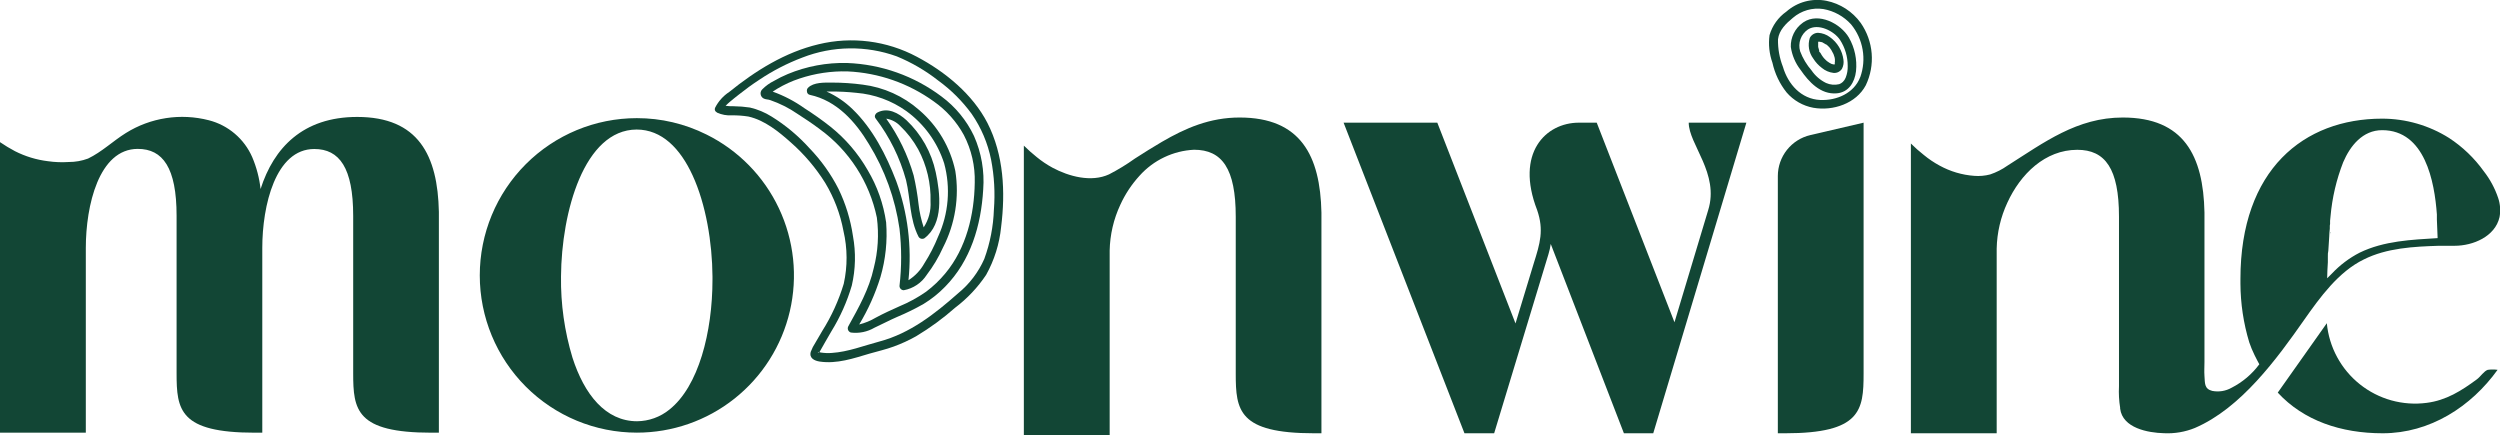 <svg width="178" height="31" viewBox="0 0 178 31" fill="none" xmlns="http://www.w3.org/2000/svg">
<g clip-path="url(#clip0_84_2899)">
<path d="M25.432 8.326C21.563 8.326 19.489 10.528 18.553 13.459C18.466 12.677 18.266 11.912 17.958 11.188C17.677 10.544 17.252 9.973 16.717 9.518C16.182 9.063 15.551 8.736 14.871 8.562C13.875 8.305 12.838 8.253 11.822 8.41C10.806 8.566 9.833 8.927 8.961 9.472C8.04 10.046 7.246 10.821 6.268 11.29C5.828 11.454 5.362 11.536 4.892 11.535C4.398 11.567 3.903 11.548 3.413 11.478C2.596 11.379 1.802 11.137 1.067 10.764C0.699 10.57 0.343 10.355 0 10.12L0 30.808H6.11V17.655C6.11 14.642 7.038 10.601 9.808 10.601C11.596 10.601 12.573 11.943 12.573 15.363V26.576C12.573 29.181 12.777 30.808 18.145 30.808H18.675V17.655C18.675 14.642 19.612 10.609 22.377 10.609C24.169 10.609 25.147 11.951 25.147 15.371V26.576C25.147 29.181 25.351 30.808 30.719 30.808H31.248V15.086C31.167 11.054 29.782 8.326 25.432 8.326Z" fill="#124635"/>
<path d="M121.622 14.964L119.223 22.947L113.687 8.734H112.416C110.058 8.734 107.863 10.891 109.447 14.964C109.936 16.391 109.651 17.325 109.203 18.752L107.904 23.029L102.336 8.734H95.664L104.27 30.849H106.384L110.25 18.099C110.323 17.861 110.377 17.617 110.413 17.369L115.622 30.849H117.711L124.342 8.734H120.237C120.237 10.279 122.436 12.358 121.622 14.964Z" fill="#124635"/>
<path d="M126.582 12.534V30.849H127.112C132.484 30.849 132.688 29.218 132.688 26.613V8.734L128.896 9.618C128.238 9.771 127.651 10.143 127.231 10.672C126.811 11.201 126.582 11.858 126.582 12.534Z" fill="#124635"/>
<path d="M177.132 26.331C176.859 26.417 176.615 26.817 176.354 27.008C175.25 27.824 174.167 28.509 172.774 28.684C171.933 28.794 171.079 28.733 170.262 28.506C169.445 28.278 168.682 27.888 168.019 27.358C167.356 26.829 166.806 26.171 166.403 25.425C165.999 24.678 165.75 23.858 165.67 23.012L162.176 27.954C164.021 29.952 166.676 30.849 169.646 30.849C173.03 30.849 175.955 28.941 177.828 26.331C177.597 26.301 177.363 26.301 177.132 26.331Z" fill="#124635"/>
<path d="M165.941 16.525C165.941 16.525 165.941 16.607 165.941 16.758C165.941 16.68 165.941 16.603 165.962 16.525H165.941Z" fill="#124635"/>
<path d="M177.869 14.095C177.638 13.408 177.293 12.766 176.846 12.195C176.175 11.257 175.335 10.452 174.37 9.822C172.943 8.925 171.293 8.449 169.608 8.448C164.036 8.448 159.519 12.073 159.519 19.865C159.519 19.975 159.519 20.085 159.519 20.199C159.526 21.614 159.737 23.02 160.147 24.374C160.253 24.687 160.38 24.992 160.526 25.288C160.615 25.487 160.864 25.936 160.864 25.936C160.343 26.639 159.667 27.211 158.888 27.608C158.471 27.845 157.982 27.924 157.511 27.832C156.933 27.685 156.998 27.273 156.958 26.772C156.933 26.438 156.958 26.107 156.958 25.773V15.127C156.876 11.094 155.495 8.367 151.141 8.367C147.883 8.367 145.549 10.136 142.922 11.8C142.547 12.065 142.135 12.273 141.7 12.42C141.331 12.517 140.948 12.551 140.568 12.521C139.7 12.458 138.857 12.207 138.095 11.788C137.698 11.573 137.323 11.321 136.975 11.033C136.652 10.78 136.345 10.508 136.055 10.218V30.849H142.164V17.696C142.188 16.567 142.446 15.457 142.922 14.434C143.855 12.395 145.61 10.666 147.903 10.666C149.891 10.666 150.872 12.008 150.872 15.425V27.506C150.846 28.015 150.873 28.527 150.954 29.031V29.092C151.125 30.482 152.937 30.817 154.082 30.845C154.832 30.882 155.582 30.754 156.277 30.47C159.556 29.063 162.122 25.536 164.049 22.784C165.173 21.186 166.493 19.351 168.309 18.47C169.938 17.655 171.853 17.557 173.649 17.5C174.203 17.5 174.39 17.5 174.765 17.5C176.089 17.5 177.653 16.839 177.966 15.461C178.052 15.005 178.018 14.535 177.869 14.095ZM168.008 17.989C167.269 18.369 166.601 18.872 166.032 19.477L165.694 19.812C165.694 19.445 165.723 19.053 165.743 18.674C165.743 18.564 165.743 18.438 165.743 18.267C165.743 18.095 165.743 17.989 165.776 17.859C165.8 17.496 165.82 17.153 165.841 16.852C165.841 16.656 165.865 16.468 165.882 16.277C165.882 16.224 165.882 16.175 165.882 16.13C165.882 16.085 165.882 15.995 165.902 15.947C165.902 15.8 165.902 15.718 165.902 15.718L165.935 15.388C166.051 14.073 166.354 12.781 166.835 11.551C167.336 10.377 168.224 9.268 169.608 9.268C172.663 9.268 173.339 12.937 173.506 15.27C173.506 15.335 173.506 15.453 173.506 15.592V15.628L173.559 16.954C171.714 17.068 169.743 17.145 168.008 17.989Z" fill="#124635"/>
<path d="M50.302 9.578C48.762 8.809 47.065 8.41 45.345 8.412C42.378 8.412 39.534 9.591 37.436 11.691C35.339 13.791 34.16 16.638 34.16 19.608C34.16 22.577 35.339 25.425 37.436 27.525C39.534 29.625 42.378 30.804 45.345 30.804C47.868 30.805 50.318 29.952 52.295 28.382C54.273 26.813 55.662 24.62 56.236 22.16C56.81 19.7 56.537 17.118 55.459 14.833C54.382 12.549 52.564 10.697 50.302 9.578ZM45.361 29.993C43.113 29.993 41.597 28.076 40.758 25.459C40.193 23.588 39.918 21.64 39.944 19.685C39.977 15.078 41.597 9.243 45.324 9.223C47.125 9.223 48.432 10.572 49.312 12.485C50.265 14.552 50.713 17.288 50.729 19.685V19.905C50.729 23.661 49.736 27.518 47.658 29.165C47.008 29.693 46.198 29.985 45.361 29.993Z" fill="#124635"/>
<path d="M88.262 8.367C86.14 8.367 84.405 9.121 82.727 10.1C82.075 10.483 81.436 10.882 80.804 11.29C80.219 11.709 79.603 12.085 78.963 12.415C77.701 12.995 76.112 12.57 74.935 11.938C74.539 11.723 74.164 11.47 73.815 11.184C73.495 10.929 73.189 10.656 72.898 10.369V30.988H79.008V17.842C79.031 16.714 79.289 15.603 79.766 14.581C80.112 13.822 80.575 13.123 81.138 12.509C81.63 11.96 82.226 11.514 82.892 11.197C83.558 10.879 84.279 10.698 85.016 10.662C87.011 10.662 87.985 12.004 87.985 15.429V26.617C87.985 29.218 88.189 30.849 93.561 30.849H94.086V15.131C94.001 11.094 92.616 8.367 88.262 8.367Z" fill="#124635"/>
<path d="M67.04 6.874C65.093 5.409 62.745 4.575 60.311 4.485C58.865 4.449 57.427 4.717 56.091 5.272C55.752 5.413 55.423 5.576 55.106 5.761C54.804 5.91 54.529 6.107 54.291 6.344C54.243 6.386 54.206 6.439 54.182 6.498C54.158 6.557 54.148 6.62 54.154 6.684C54.159 6.747 54.179 6.809 54.212 6.863C54.245 6.917 54.29 6.963 54.344 6.997C54.503 7.095 54.682 7.066 54.849 7.131C55.521 7.363 56.16 7.684 56.747 8.085C57.301 8.444 57.859 8.807 58.376 9.203C60.463 10.722 61.909 12.965 62.433 15.494C62.588 16.692 62.514 17.908 62.213 19.078C61.883 20.587 61.142 21.891 60.401 23.229C60.378 23.269 60.365 23.314 60.362 23.361C60.359 23.407 60.367 23.454 60.384 23.497C60.402 23.54 60.429 23.579 60.464 23.61C60.498 23.641 60.539 23.664 60.584 23.677C61.164 23.75 61.753 23.63 62.258 23.335C62.804 23.086 63.329 22.8 63.887 22.56C64.528 22.292 65.153 21.986 65.757 21.642C66.316 21.301 66.831 20.89 67.288 20.419C69.113 18.564 69.854 16.052 70.005 13.488C70.103 12.185 69.878 10.878 69.349 9.684C68.822 8.571 68.028 7.606 67.04 6.874ZM67.317 19.453C66.912 19.943 66.452 20.384 65.944 20.766C65.351 21.181 64.715 21.53 64.046 21.806C63.476 22.062 62.906 22.319 62.347 22.621C61.982 22.838 61.587 23 61.175 23.102C61.813 22.045 62.32 20.914 62.686 19.734C63.056 18.47 63.194 17.15 63.093 15.836C62.905 14.522 62.459 13.258 61.781 12.118C61.098 10.925 60.196 9.872 59.122 9.015C58.529 8.548 57.913 8.111 57.277 7.706C56.581 7.21 55.82 6.812 55.016 6.524L55.35 6.312C55.846 6.016 56.374 5.775 56.922 5.594C58.027 5.224 59.188 5.051 60.352 5.084C62.562 5.185 64.695 5.929 66.49 7.225C67.374 7.846 68.105 8.662 68.624 9.61C69.168 10.658 69.436 11.827 69.402 13.007C69.369 15.286 68.799 17.667 67.317 19.453Z" fill="#114635"/>
<path d="M65.449 7.837C64.319 6.843 62.917 6.212 61.425 6.026C60.698 5.929 59.966 5.88 59.233 5.88C58.716 5.88 57.93 5.847 57.535 6.247C57.502 6.278 57.477 6.317 57.463 6.361C57.449 6.404 57.446 6.45 57.453 6.495C57.452 6.558 57.473 6.618 57.512 6.666C57.552 6.714 57.608 6.746 57.669 6.756C59.567 7.164 60.903 8.652 61.864 10.255C62.996 12.092 63.738 14.144 64.044 16.281C64.201 17.635 64.201 19.004 64.044 20.358C64.044 20.439 64.076 20.517 64.133 20.574C64.19 20.632 64.268 20.664 64.349 20.664C64.682 20.604 64.998 20.475 65.279 20.287C65.56 20.099 65.799 19.856 65.982 19.571C66.442 18.968 66.831 18.314 67.143 17.622C68.006 15.946 68.313 14.038 68.019 12.175C67.663 10.485 66.759 8.96 65.449 7.837ZM66.797 16.839C66.529 17.508 66.199 18.149 65.811 18.756C65.542 19.243 65.154 19.654 64.683 19.95C64.932 17.563 64.634 15.151 63.812 12.897C63.107 11.058 62.137 9.154 60.7 7.771C60.16 7.247 59.533 6.822 58.846 6.516H59.119C59.738 6.512 60.357 6.543 60.972 6.609C62.253 6.713 63.482 7.161 64.528 7.906C65.801 8.829 66.746 10.134 67.225 11.633C67.695 13.365 67.544 15.207 66.797 16.839Z" fill="#114635"/>
<path d="M64.543 8.562C63.981 8.049 63.203 7.612 62.454 8.02C62.411 8.045 62.375 8.08 62.348 8.122C62.31 8.166 62.289 8.223 62.289 8.281C62.289 8.339 62.31 8.396 62.348 8.44C63.343 9.749 64.077 11.237 64.51 12.823C64.832 14.152 64.759 15.62 65.403 16.86C65.444 16.926 65.509 16.975 65.585 16.995C65.66 17.015 65.741 17.006 65.81 16.97C67.207 15.93 66.942 13.753 66.624 12.265C66.322 10.848 65.596 9.557 64.543 8.562ZM65.765 16.183C65.589 15.653 65.467 15.107 65.403 14.552C65.325 13.858 65.208 13.169 65.052 12.489C64.635 11.041 63.975 9.675 63.101 8.448C63.485 8.508 63.838 8.695 64.103 8.978C64.608 9.461 65.036 10.018 65.374 10.63C65.987 11.774 66.29 13.059 66.254 14.356C66.292 15 66.124 15.638 65.773 16.179L65.765 16.183Z" fill="#114635"/>
<path d="M70.305 8.754C69.255 6.715 67.3 5.109 65.287 4.045C63.141 2.897 60.647 2.579 58.282 3.152C55.907 3.715 53.801 5.027 51.92 6.548C51.492 6.829 51.145 7.217 50.914 7.674C50.9 7.702 50.892 7.734 50.891 7.766C50.889 7.798 50.894 7.829 50.905 7.859C50.916 7.889 50.933 7.917 50.955 7.94C50.977 7.964 51.003 7.983 51.032 7.996L51.056 8.02C51.388 8.17 51.752 8.236 52.115 8.212C52.507 8.208 52.898 8.236 53.284 8.297C54.445 8.558 55.447 9.374 56.315 10.149C57.264 10.985 58.087 11.954 58.758 13.027C59.39 14.08 59.829 15.237 60.054 16.444C60.343 17.681 60.35 18.967 60.074 20.207C59.718 21.388 59.205 22.516 58.547 23.559C58.384 23.84 58.213 24.122 58.054 24.403C57.921 24.603 57.812 24.818 57.728 25.043C57.593 25.5 57.989 25.687 58.367 25.744C59.589 25.924 60.77 25.516 61.911 25.178C62.489 25.01 63.076 24.88 63.638 24.672C64.186 24.472 64.718 24.228 65.226 23.942C66.215 23.349 67.148 22.667 68.012 21.904C68.871 21.255 69.614 20.466 70.212 19.571C70.797 18.522 71.16 17.363 71.279 16.167C71.593 13.667 71.47 11.037 70.305 8.754ZM58.29 25.104H58.225C58.274 25.027 58.286 25.059 58.29 25.104ZM70.766 14.911C70.727 16.114 70.496 17.303 70.082 18.434C69.662 19.385 69.025 20.223 68.22 20.88C66.562 22.348 64.795 23.734 62.624 24.313C61.512 24.607 60.384 25.055 59.231 25.129C58.969 25.15 58.705 25.14 58.445 25.1L58.343 25.076C58.616 24.574 58.913 24.089 59.194 23.591C59.822 22.574 60.312 21.477 60.648 20.33C60.918 19.172 60.945 17.971 60.73 16.803C60.559 15.638 60.212 14.506 59.699 13.447C59.156 12.38 58.455 11.4 57.622 10.54C56.838 9.672 55.936 8.918 54.942 8.302C54.466 8.003 53.945 7.785 53.398 7.657C53.013 7.6 52.623 7.568 52.233 7.564C52.079 7.564 51.855 7.564 51.663 7.535C51.757 7.436 51.856 7.342 51.961 7.254C52.176 7.07 52.404 6.895 52.624 6.72C53.085 6.353 53.557 6.01 54.05 5.688C55.012 5.041 56.045 4.508 57.129 4.098C59.284 3.257 61.67 3.226 63.846 4.012C64.904 4.447 65.898 5.026 66.799 5.733C67.711 6.395 68.515 7.196 69.181 8.106C69.86 9.088 70.331 10.197 70.566 11.368C70.792 12.54 70.859 13.737 70.766 14.927V14.911Z" fill="#114635"/>
<path d="M132.482 1.631C131.894 0.818 131.022 0.256 130.039 0.057C129.536 -0.042 129.018 -0.024 128.523 0.109C128.029 0.243 127.572 0.489 127.187 0.828C126.61 1.234 126.188 1.825 125.99 2.503C125.902 3.166 125.973 3.84 126.198 4.469C126.368 5.242 126.714 5.966 127.208 6.585C127.7 7.155 128.373 7.539 129.114 7.674C130.511 7.918 132.152 7.376 132.845 6.071C133.182 5.365 133.326 4.582 133.263 3.802C133.199 3.022 132.93 2.273 132.482 1.631ZM132.45 5.488C132.006 6.646 130.764 7.168 129.599 7.119C128.238 7.054 127.306 5.998 126.943 4.754C126.7 4.131 126.581 3.466 126.593 2.797C126.67 2.145 127.171 1.668 127.652 1.272C127.947 1.017 128.294 0.829 128.669 0.72C129.043 0.612 129.437 0.586 129.823 0.644C130.584 0.779 131.279 1.164 131.798 1.737C132.222 2.254 132.504 2.872 132.618 3.531C132.733 4.189 132.675 4.867 132.45 5.496V5.488Z" fill="#114635"/>
<path d="M128.409 1.582L128.38 1.606L128.348 1.627C128.078 1.822 127.861 2.08 127.714 2.378C127.567 2.677 127.495 3.007 127.505 3.339C127.591 3.934 127.829 4.496 128.197 4.97C128.788 5.835 129.627 6.74 130.771 6.646C131.623 6.577 132.058 5.855 132.148 5.068C132.234 4.238 132.057 3.403 131.643 2.679C131.056 1.672 129.484 0.864 128.409 1.582ZM131.411 5.533C131.365 5.647 131.296 5.75 131.207 5.835C131.133 5.906 131.044 5.96 130.947 5.994C130.635 6.068 130.307 6.038 130.014 5.908C129.599 5.705 129.243 5.397 128.983 5.015C128.633 4.612 128.357 4.149 128.169 3.649C128.086 3.364 128.096 3.061 128.196 2.782C128.296 2.503 128.482 2.263 128.727 2.096C129.46 1.631 130.588 2.21 131.008 2.838C131.368 3.392 131.56 4.04 131.557 4.701C131.566 4.986 131.516 5.269 131.411 5.533Z" fill="#114635"/>
<path d="M129.668 3.001C129.709 3.03 129.696 3.001 129.668 3.001V3.001Z" fill="#114635"/>
<path d="M130.594 4.579H130.598L130.602 4.575L130.594 4.579Z" fill="#114635"/>
<path d="M130.288 2.642C130.043 2.459 129.75 2.353 129.445 2.336C129.323 2.337 129.204 2.372 129.101 2.436C128.997 2.5 128.913 2.591 128.858 2.699C128.78 2.946 128.761 3.207 128.803 3.463C128.846 3.718 128.948 3.959 129.103 4.167C129.266 4.428 129.476 4.656 129.722 4.84C129.955 5.032 130.237 5.153 130.536 5.19C130.656 5.204 130.778 5.183 130.887 5.13C130.995 5.077 131.087 4.995 131.151 4.893C131.252 4.694 131.287 4.469 131.253 4.249C131.211 3.929 131.104 3.621 130.938 3.345C130.772 3.068 130.55 2.829 130.288 2.642ZM129.42 2.948C129.42 2.948 129.437 2.932 129.433 2.94L129.42 2.948ZM130.638 4.485C130.64 4.494 130.64 4.504 130.638 4.514V4.558V4.583H130.581H130.512L130.443 4.558H130.418C130.36 4.533 130.305 4.503 130.251 4.469L130.08 4.351L130.007 4.285C129.962 4.245 129.921 4.204 129.881 4.159C129.86 4.137 129.841 4.114 129.824 4.09L129.803 4.065C129.734 3.974 129.672 3.877 129.62 3.776C129.522 3.69 129.522 3.67 129.522 3.613C129.522 3.555 129.522 3.613 129.522 3.613V3.592V3.568C129.511 3.544 129.501 3.519 129.494 3.494C129.494 3.445 129.465 3.396 129.453 3.347C129.451 3.324 129.451 3.301 129.453 3.278V3.262C129.451 3.225 129.451 3.188 129.453 3.152V3.062C129.455 3.032 129.455 3.002 129.453 2.972H129.575L129.661 2.997H129.701C129.726 2.997 129.762 3.021 129.791 3.038C129.871 3.078 129.948 3.123 130.023 3.172H130.043L130.105 3.225C130.148 3.261 130.189 3.301 130.227 3.343L130.284 3.409C130.284 3.409 130.353 3.506 130.284 3.409C130.316 3.462 130.353 3.506 130.386 3.555C130.444 3.65 130.497 3.748 130.544 3.849L130.569 3.922C130.589 3.975 130.606 4.028 130.622 4.081L130.646 4.212C130.646 4.236 130.646 4.257 130.646 4.281C130.65 4.319 130.65 4.357 130.646 4.395C130.634 4.485 130.63 4.485 130.63 4.51L130.638 4.485Z" fill="#114635"/>
<path d="M130.029 4.306C130.016 4.285 130.016 4.293 130.029 4.306V4.306Z" fill="#114635"/>
</g>
<defs>
<clipPath id="clip0_84_2899">
<rect width="178" height="31" fill="white"/>
</clipPath>
</defs>
</svg>

